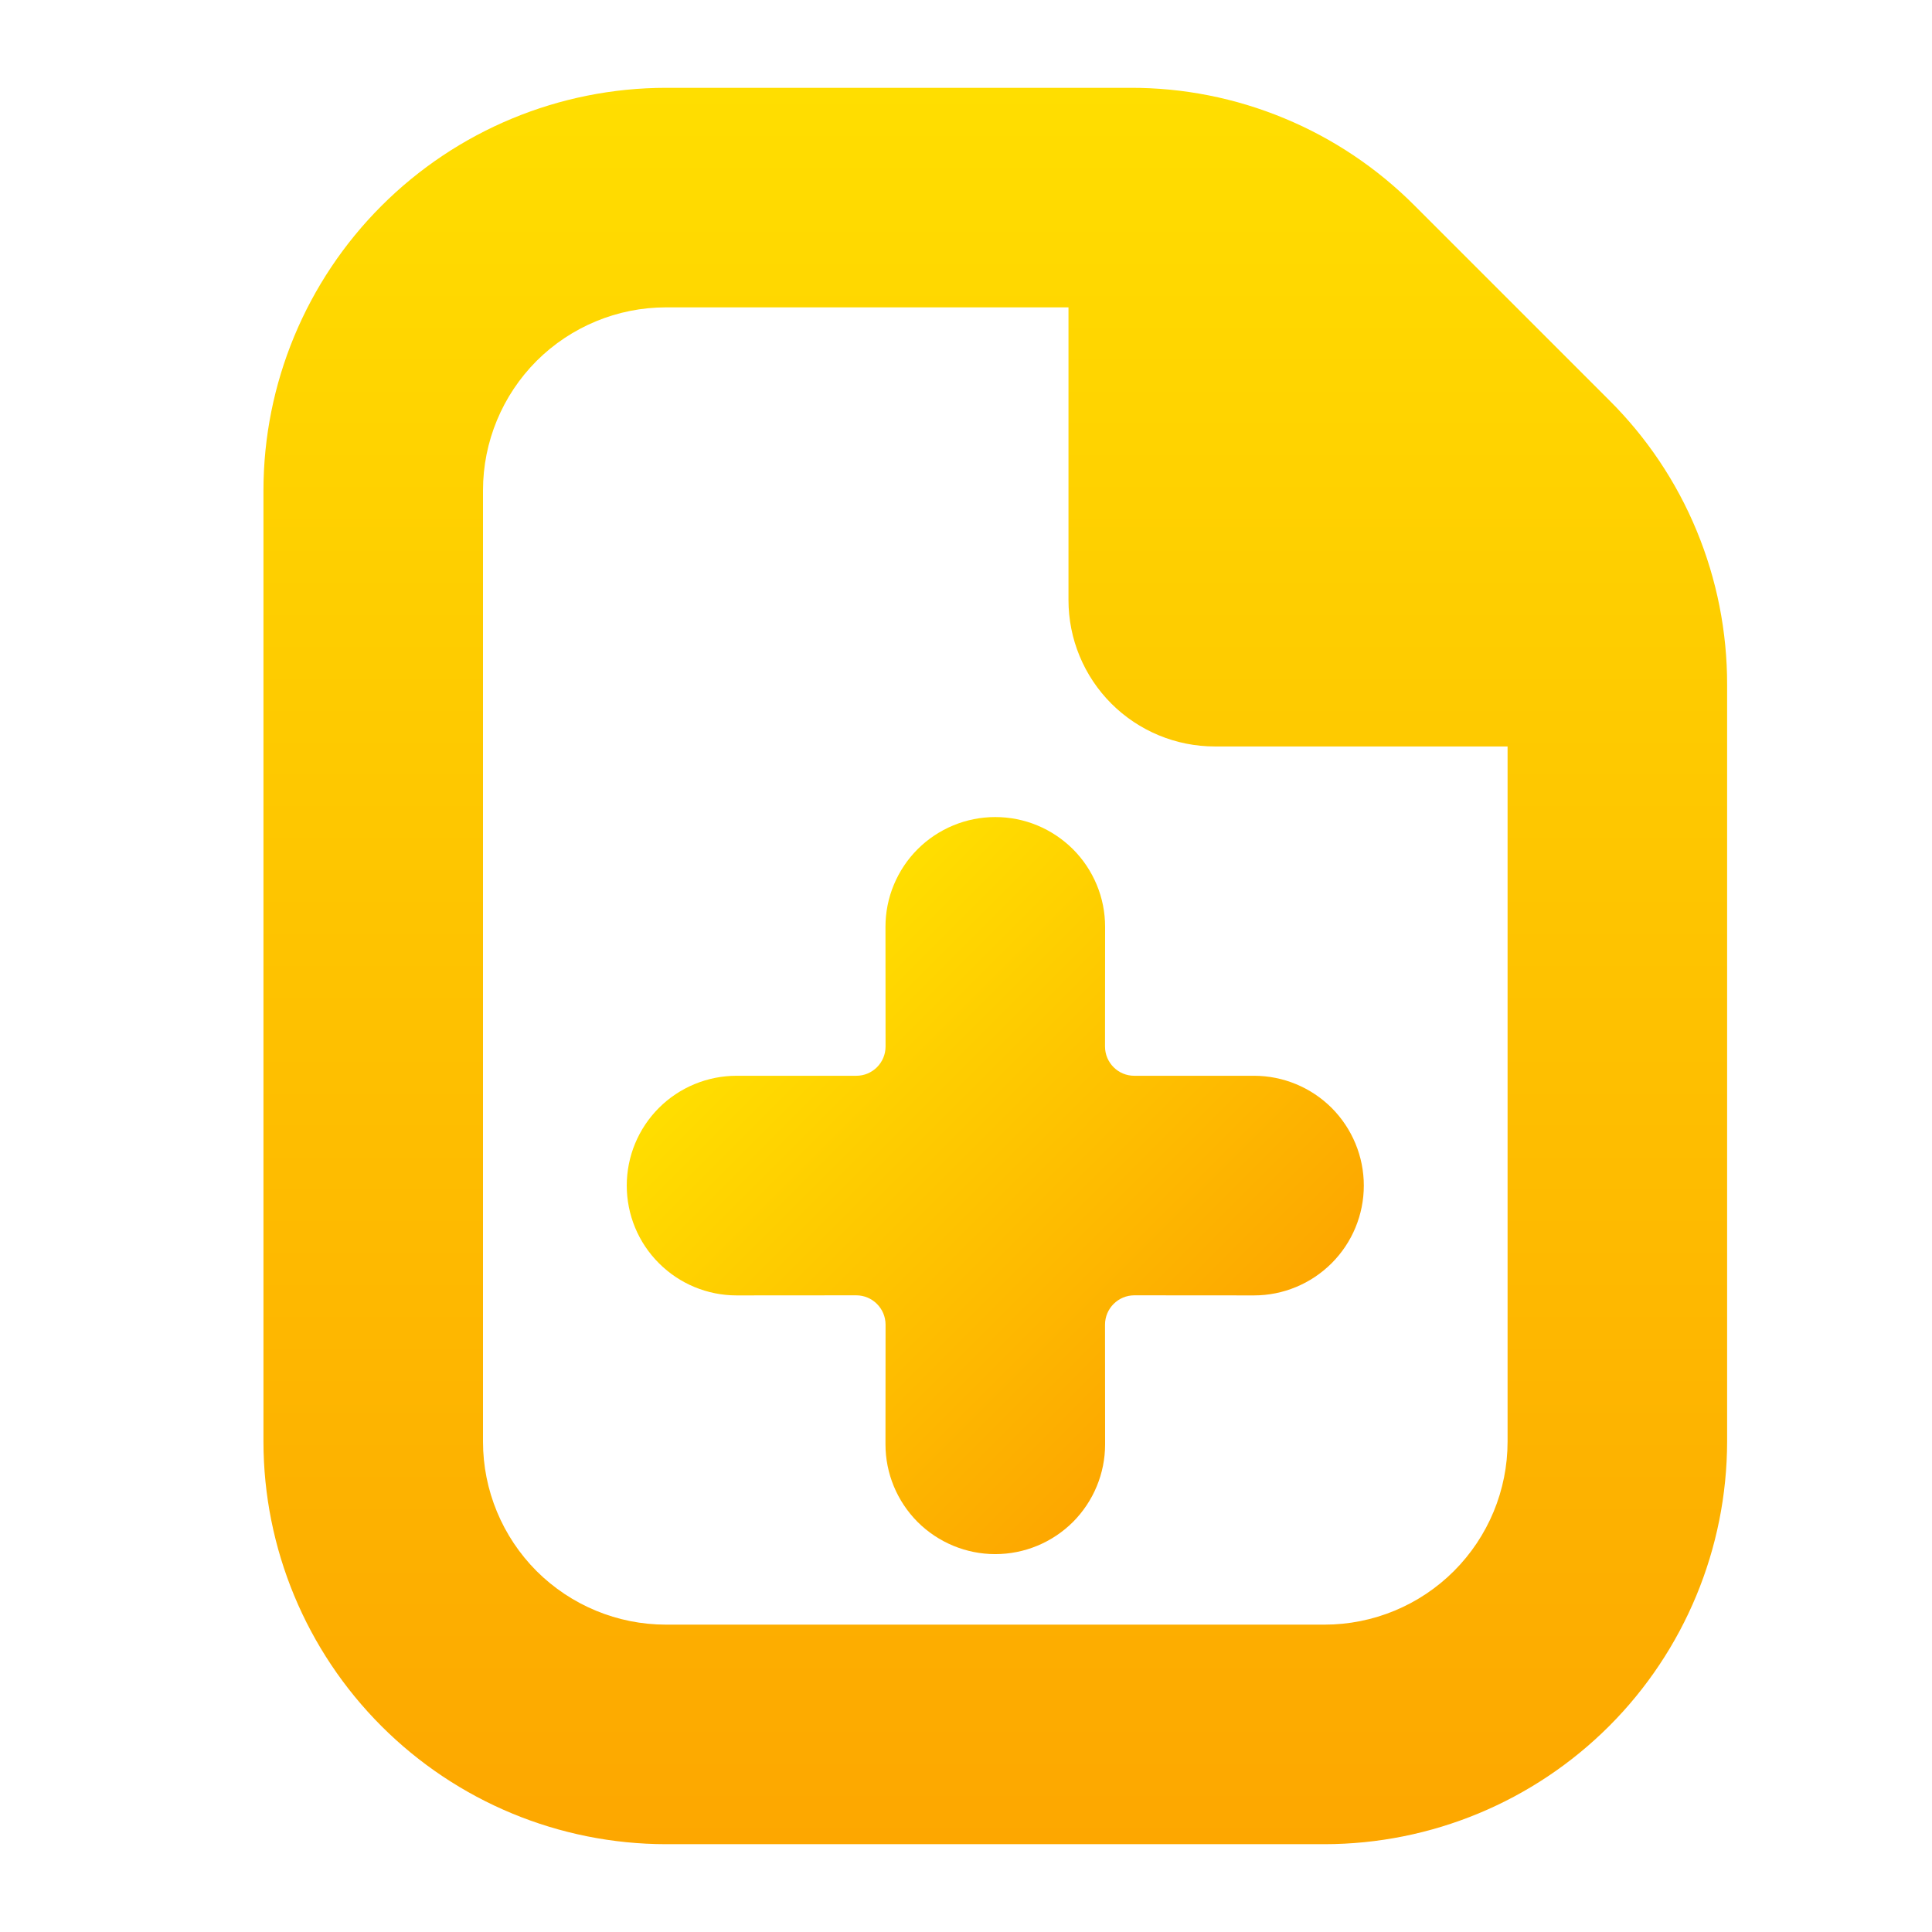 <svg width="22" height="22" viewBox="0 0 22 22" fill="none" xmlns="http://www.w3.org/2000/svg">
<path d="M19.667 7.798V16.417C19.665 17.632 19.182 18.797 18.323 19.656C17.463 20.515 16.299 20.999 15.083 21H7.583C6.368 20.999 5.203 20.515 4.344 19.656C3.485 18.797 3.001 17.632 3 16.417V5.583C3.001 4.368 3.485 3.203 4.344 2.344C5.203 1.485 6.368 1.001 7.583 1H12.869C13.471 0.998 14.068 1.116 14.624 1.347C15.18 1.577 15.685 1.916 16.11 2.343L18.324 4.557C18.751 4.981 19.09 5.486 19.32 6.043C19.55 6.599 19.668 7.195 19.667 7.798ZM17.167 16.417V8.5H13.833C13.391 8.5 12.967 8.324 12.655 8.012C12.342 7.699 12.167 7.275 12.167 6.833V3.5H7.583C7.031 3.5 6.501 3.72 6.11 4.11C5.72 4.501 5.5 5.031 5.5 5.583V16.417C5.5 16.969 5.72 17.499 6.11 17.89C6.501 18.28 7.031 18.5 7.583 18.5H15.083C15.636 18.5 16.166 18.28 16.556 17.89C16.947 17.499 17.167 16.969 17.167 16.417Z" fill="url(#paint0_linear_451_2464)"/>
<path d="M12.583 11.917L12.584 10.554C12.584 10.39 12.552 10.227 12.489 10.076C12.426 9.924 12.334 9.786 12.218 9.67C12.101 9.554 11.964 9.462 11.812 9.399C11.66 9.336 11.498 9.304 11.333 9.304C11.169 9.304 11.007 9.336 10.855 9.399C10.703 9.462 10.565 9.554 10.449 9.67C10.333 9.786 10.241 9.924 10.178 10.076C10.115 10.227 10.083 10.39 10.083 10.554L10.084 11.917C10.084 12.101 9.934 12.251 9.75 12.25L8.387 12.25C8.056 12.25 7.737 12.382 7.503 12.616C7.268 12.851 7.137 13.169 7.137 13.5C7.137 13.832 7.268 14.15 7.503 14.384C7.737 14.619 8.056 14.751 8.387 14.751L9.75 14.75C9.934 14.75 10.084 14.9 10.084 15.084L10.083 16.447C10.083 16.778 10.215 17.096 10.449 17.331C10.684 17.565 11.002 17.697 11.333 17.697C11.665 17.697 11.983 17.565 12.218 17.331C12.452 17.096 12.584 16.778 12.584 16.447L12.583 15.084C12.583 14.9 12.733 14.75 12.917 14.75L14.28 14.751C14.611 14.751 14.929 14.619 15.164 14.384C15.398 14.15 15.53 13.832 15.53 13.5C15.53 13.169 15.398 12.851 15.164 12.616C14.929 12.382 14.611 12.25 14.28 12.25L12.917 12.25C12.733 12.251 12.583 12.101 12.583 11.917Z" fill="url(#paint1_linear_451_2464)"/>
<defs>
<linearGradient id="paint0_linear_451_2464" x1="11.333" y1="21" x2="11.333" y2="1" gradientUnits="userSpaceOnUse">
<stop stop-color="#FDA700"/>
<stop offset="1" stop-color="#FFDE00"/>
</linearGradient>
<linearGradient id="paint1_linear_451_2464" x1="13.691" y1="15.858" x2="8.976" y2="11.143" gradientUnits="userSpaceOnUse">
<stop stop-color="#FDA700"/>
<stop offset="1" stop-color="#FFDE00"/>
</linearGradient>
</defs>
</svg>
